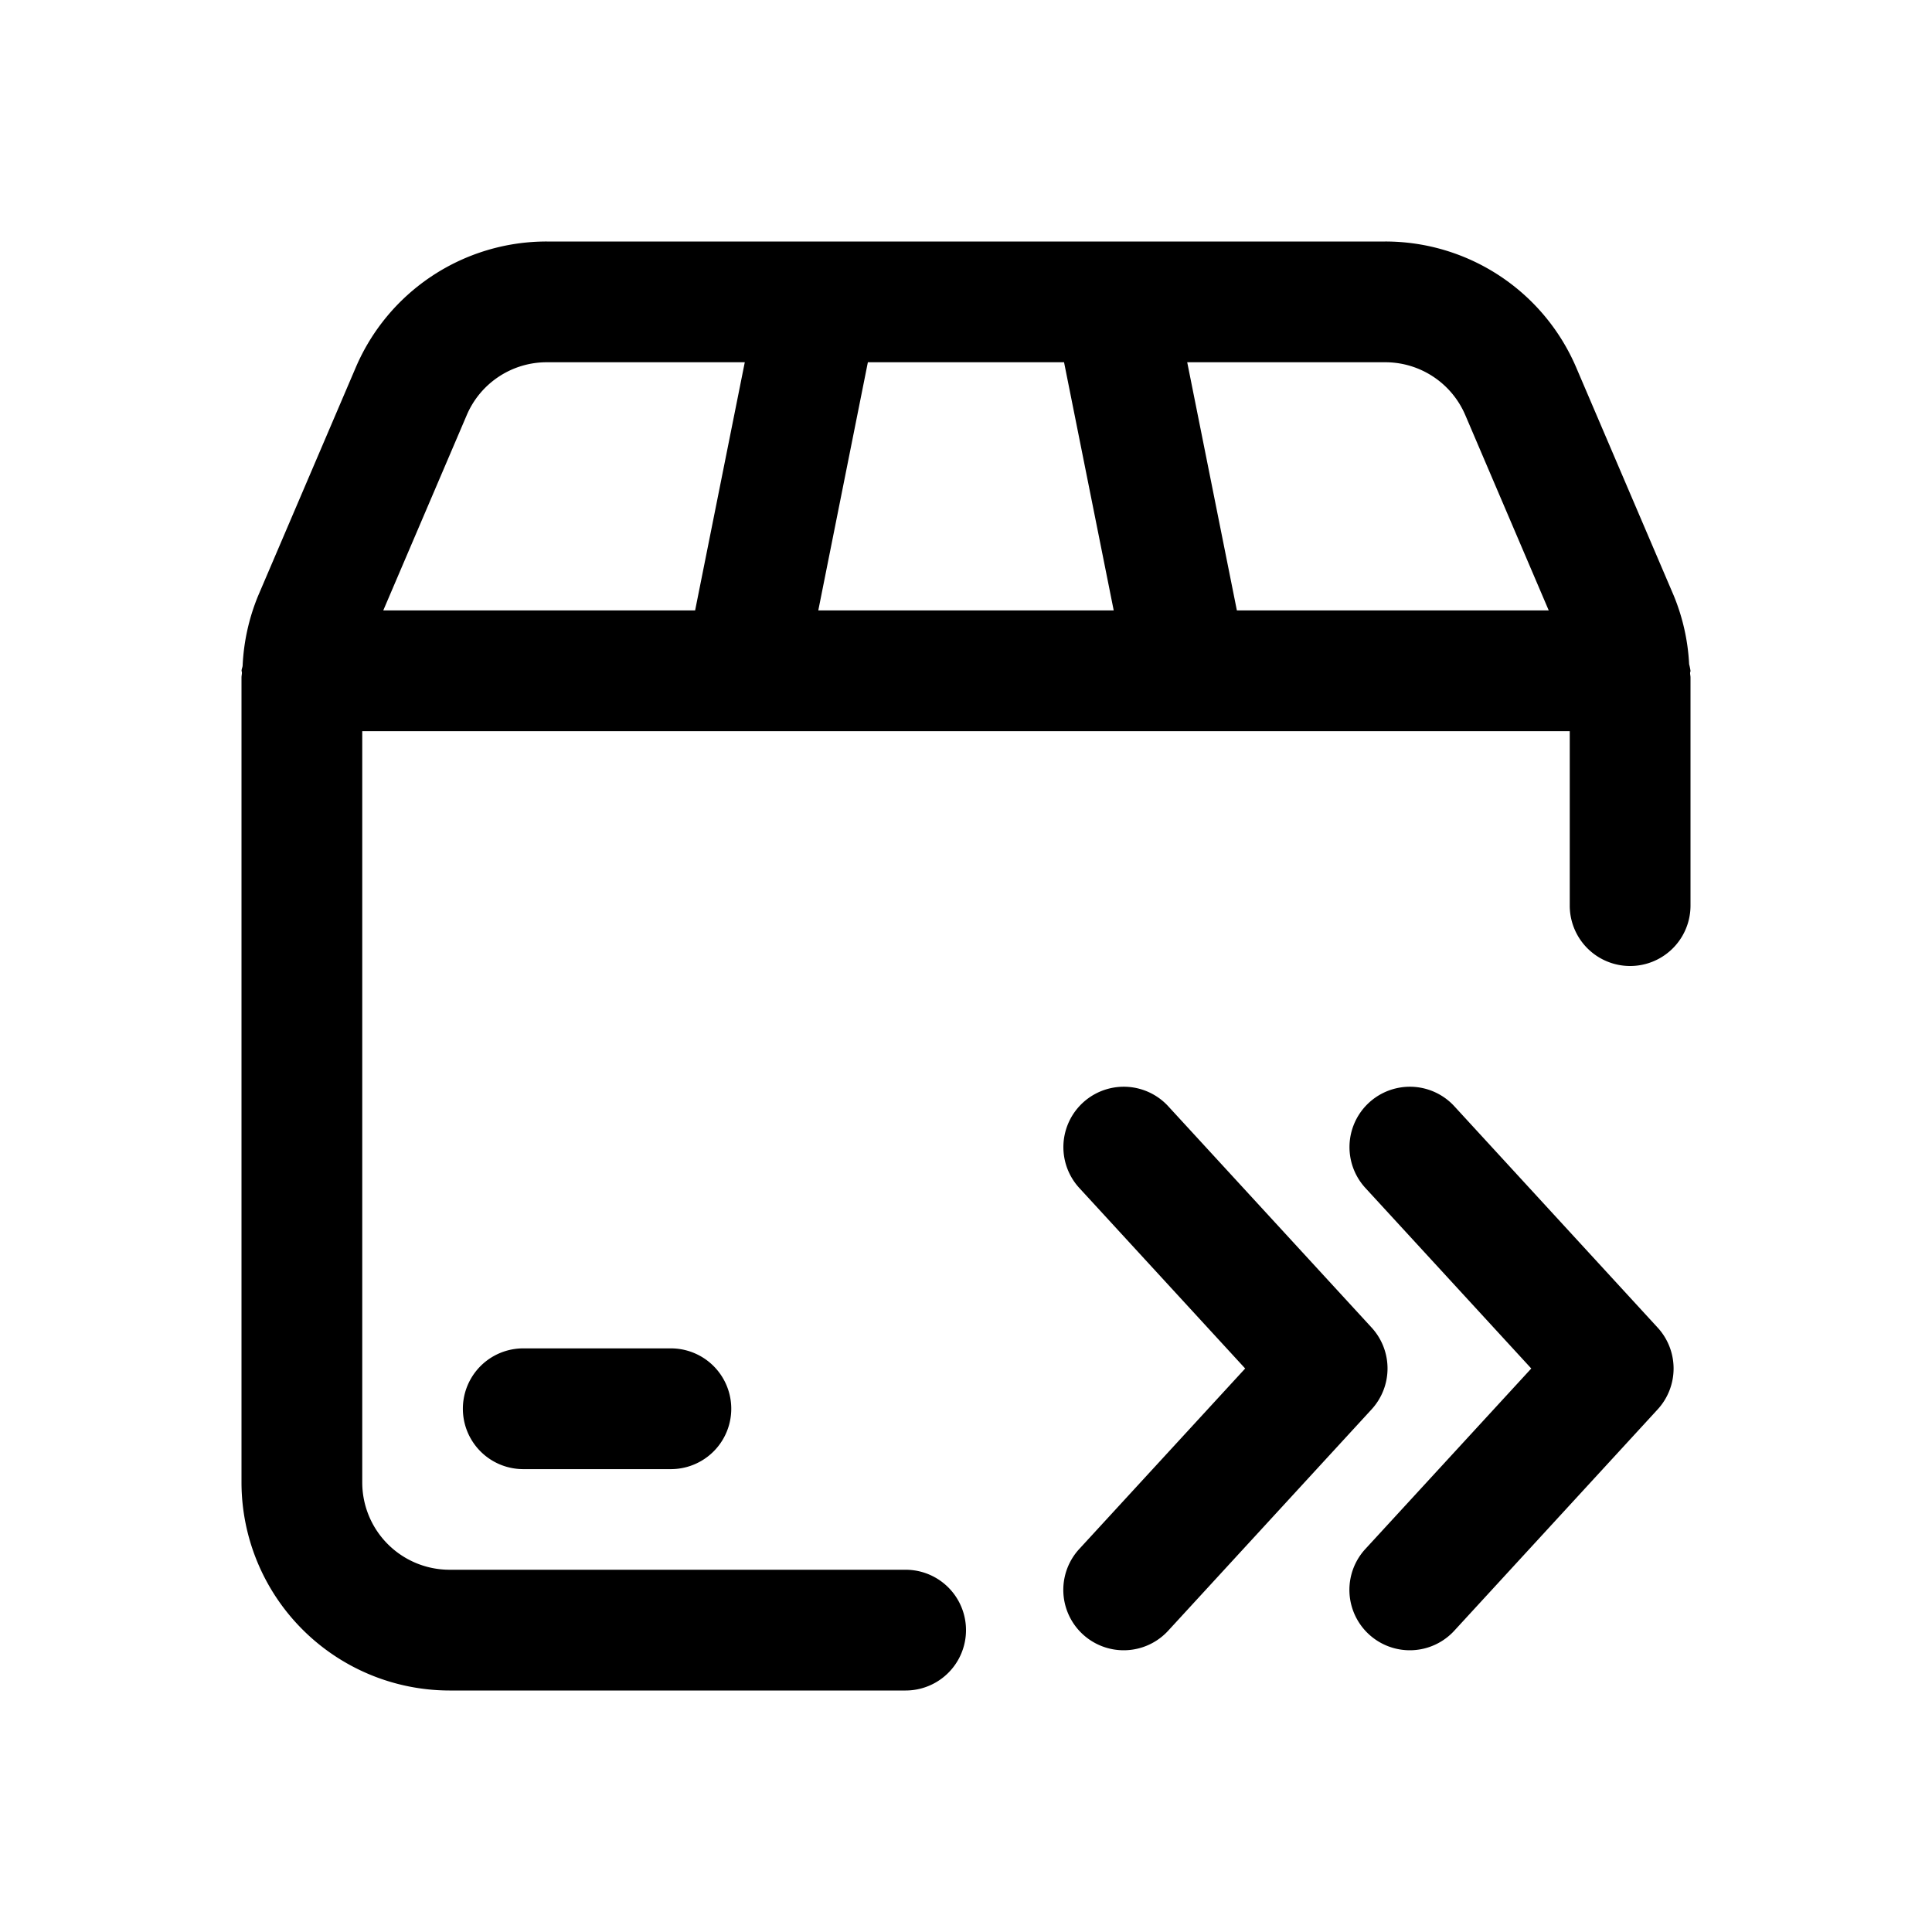 <svg id="icons" xmlns="http://www.w3.org/2000/svg" viewBox="0 0 24 24"><title>05-09-shipment-forward-m</title><rect id="canvas" width="24" height="24" style="fill:none"/><path d="M20.983,8.251a2.578,2.578,0,0,0-.191-.852l-1.21-2.83A2.579,2.579,0,0,0,17.207,3H6.793a2.578,2.578,0,0,0-2.375,1.568L3.207,7.4a2.586,2.586,0,0,0-.193.87c-.002.022-.013.04-.013.062,0,.007.004.013.004.021C3.006,8.374,3,8.394,3,8.415V18.417A2.587,2.587,0,0,0,5.583,21H11.25a.75.75,0,0,0,0-1.5H5.583A1.085,1.085,0,0,1,4.5,18.417V9.083h15V11.25a.75.75,0,0,0,1.5,0V8.415c0-.018-.005-.036-.005-.055C20.995,8.351,21,8.343,21,8.333A.699.699,0,0,0,20.983,8.251ZM18.203,5.158,19.239,7.583h-3.874L14.748,4.5h2.458A1.081,1.081,0,0,1,18.203,5.158ZM13.835,7.583H10.165L10.781,4.5h2.437ZM5.798,5.157A1.08,1.08,0,0,1,6.793,4.5H9.252L8.635,7.583H4.761Z"/><path d="M6.5,16.75a.75.75,0,0,0,0,1.5H8.334a.75.75,0,0,0,0-1.5Z"/><path d="M18.066,13.742a.75.75,0,0,0-1.104,1.016L19.022,17l-2.061,2.242a.75.75,0,0,0,1.104,1.016l2.527-2.75a.751.751,0,0,0,0-1.016Z"/><path d="M17.039,16.492l-2.527-2.75a.75.75,0,0,0-1.104,1.016L15.468,17l-2.061,2.242a.75.75,0,0,0,1.104,1.016l2.527-2.75A.751.751,0,0,0,17.039,16.492Z"/></svg>